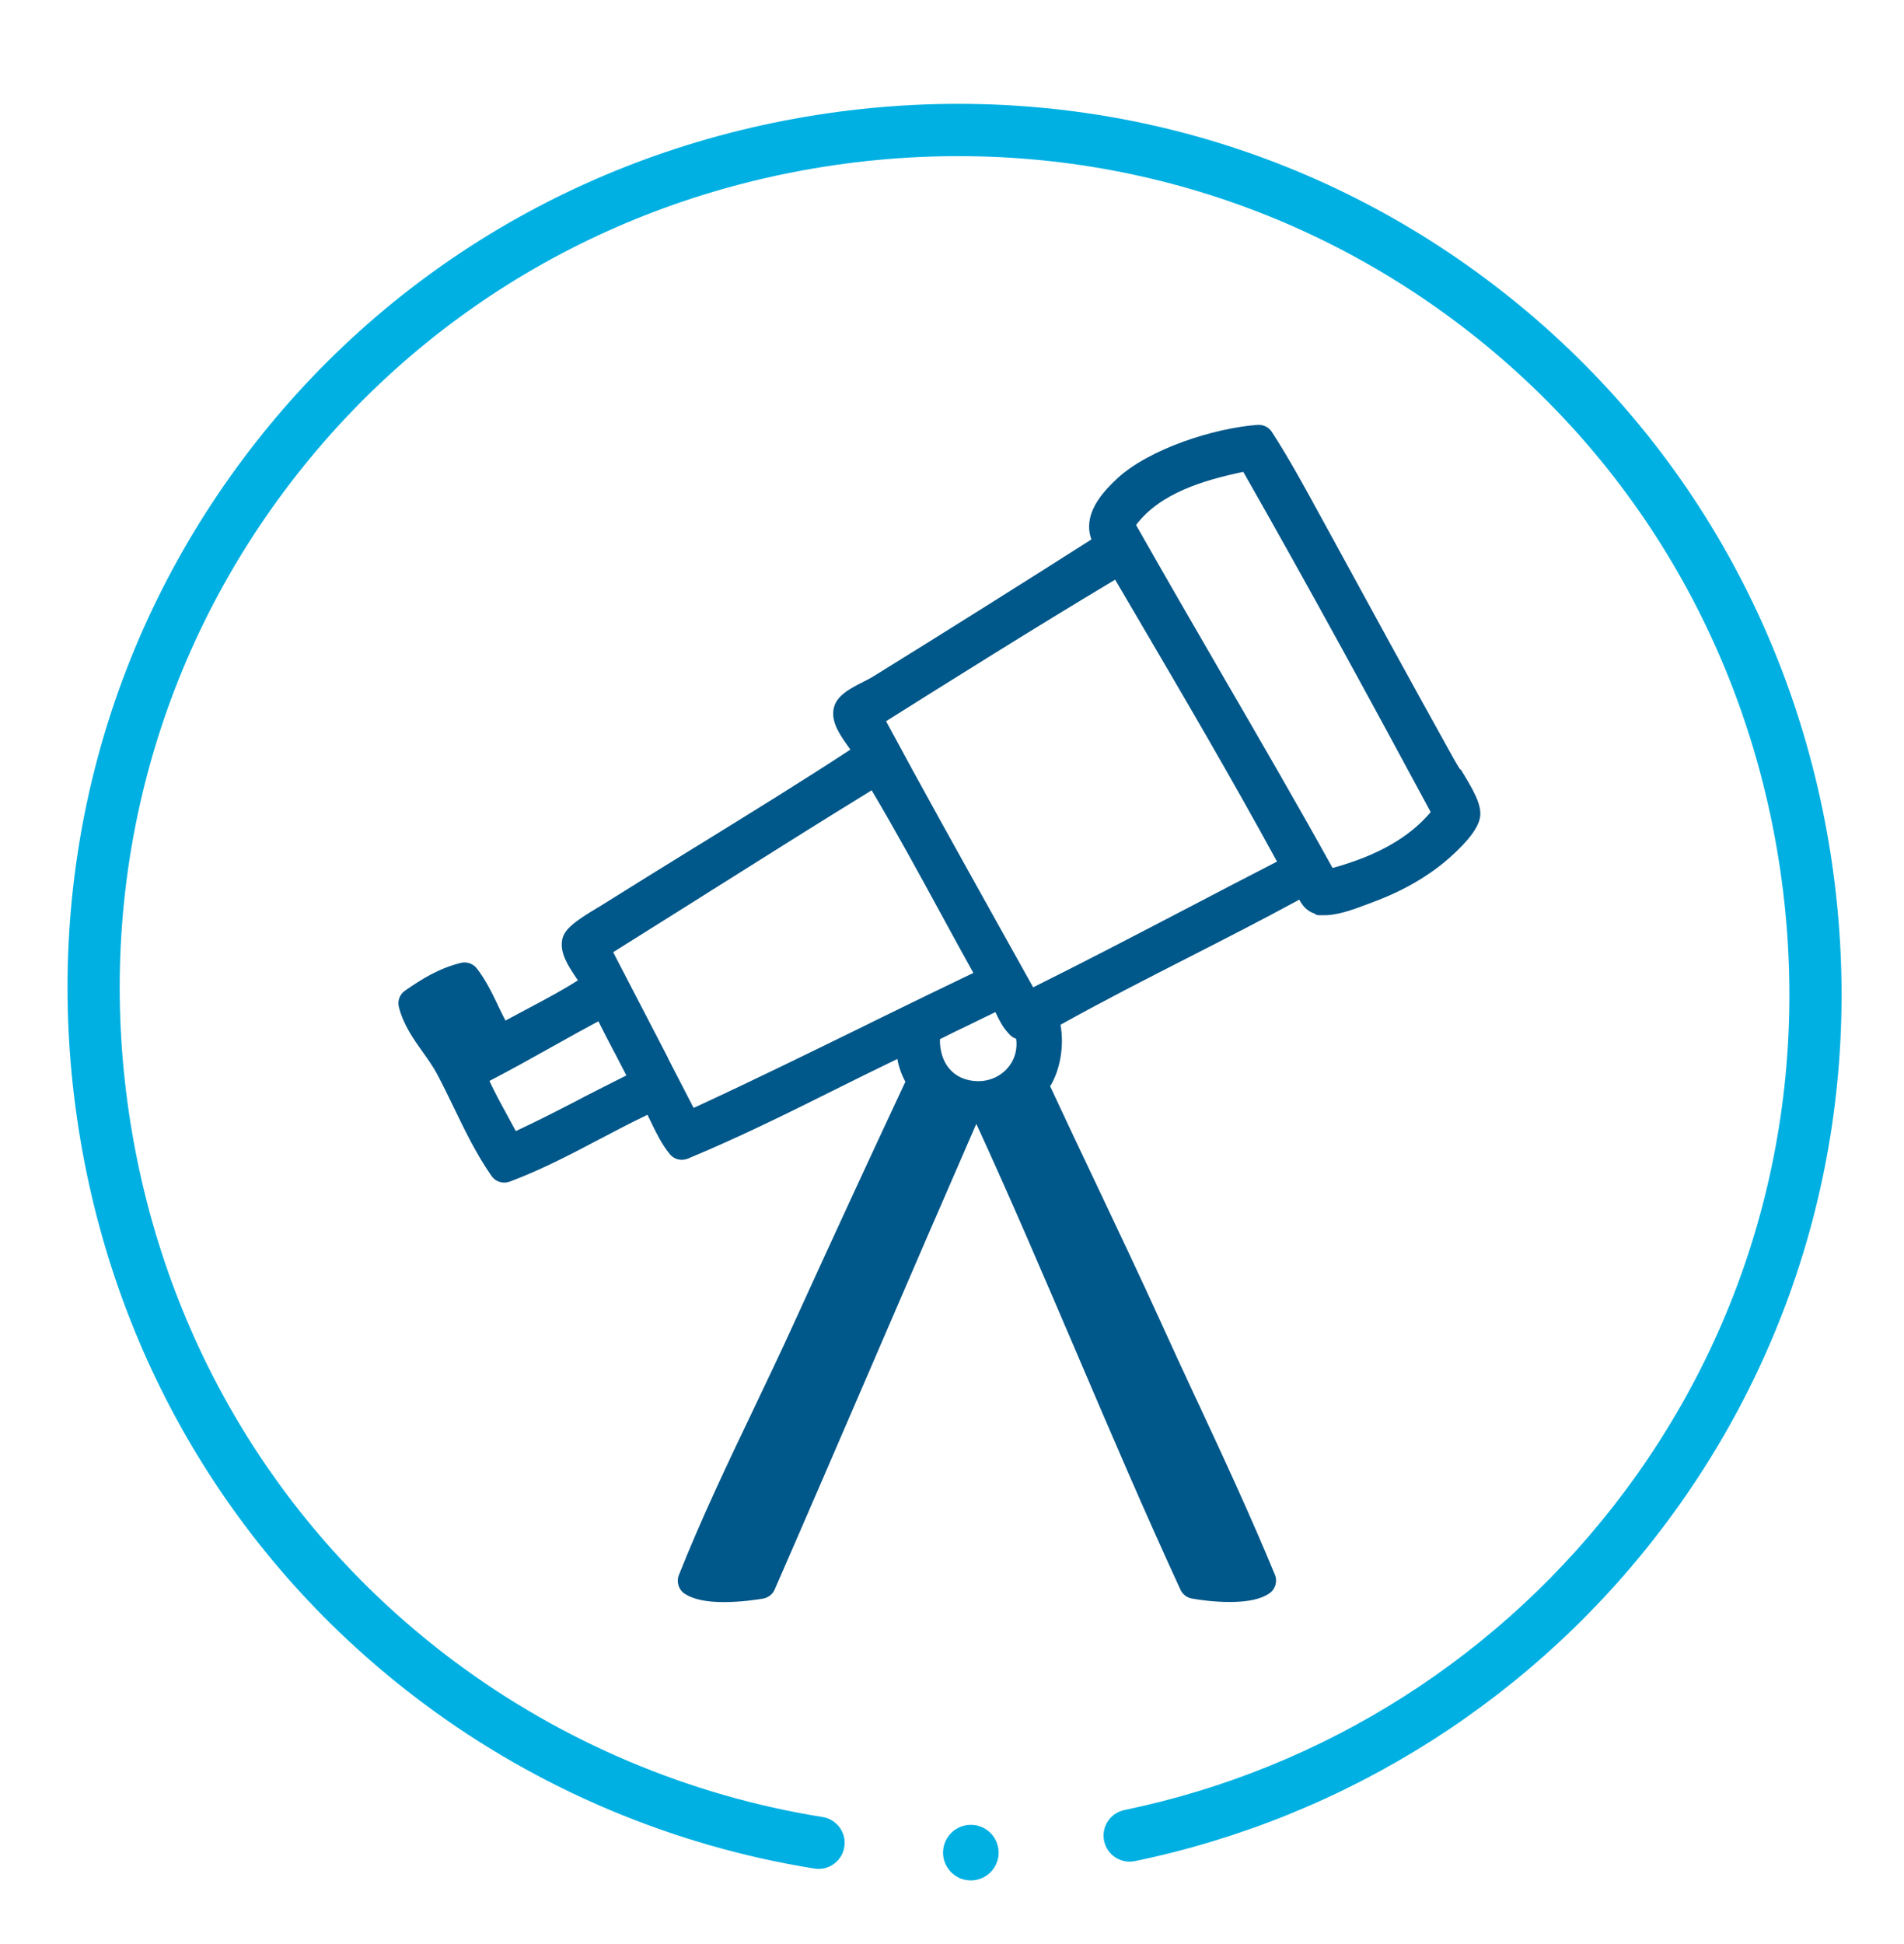 <?xml version="1.0" encoding="UTF-8"?><svg id="Layer_1" xmlns="http://www.w3.org/2000/svg" viewBox="0 0 163.74 167.13"><defs><style>.cls-1{fill:#005789;}.cls-2{fill:#00b0e2;}</style></defs><path class="cls-2" d="m20.85,39.53c12.12-16.25,29.97-26.82,50.26-29.78,20.29-2.95,40.41,2.1,56.66,14.22,16.25,12.12,26.82,29.97,29.78,50.26,2.95,20.29-2.1,40.41-14.22,56.66-11.18,14.99-27.42,25.33-45.73,29.13-1.21.25-2.4-.53-2.65-1.74-.25-1.21.53-2.4,1.74-2.65,17.23-3.57,32.52-13.31,43.04-27.41,11.41-15.29,16.16-34.23,13.38-53.33-2.78-19.1-12.73-35.9-28.02-47.31s-34.23-16.16-53.33-13.38-35.9,12.73-47.31,28.02-16.16,34.23-13.38,53.33c2.78,19.1,12.73,35.9,28.02,47.31,9.28,6.92,20.23,11.55,31.66,13.37,1.22.2,2.06,1.35,1.86,2.57-.19,1.22-1.35,2.06-2.57,1.86-12.15-1.94-23.78-6.85-33.63-14.21-16.25-12.12-26.83-29.97-29.78-50.26-2.95-20.29,2.1-40.41,14.22-56.66Z"/><circle class="cls-2" cx="83.49" cy="159.29" r="2.39"/><path class="cls-1" d="m125.58,66.18c-.2-.32-.41-.66-.55-.92-3.63-6.52-7.47-13.55-10.55-19.2l-.85-1.55c-1.39-2.55-2.83-5.19-4.26-7.38-.25-.38-.66-.6-1.12-.6-.02,0-.04,0-.05,0-.02,0-.03,0-.05,0-3.79.28-9.33,2.08-12.06,4.6-1.12,1.04-2.41,2.46-2.43,4.12,0,.39.06.77.2,1.13-5.54,3.53-12.39,7.84-18.84,11.83-.16.1-.43.23-.69.37-1.19.6-2.43,1.22-2.64,2.37-.22,1.16.56,2.26,1.25,3.23.05.07.12.17.19.27-4.02,2.64-8.55,5.43-12.92,8.13l-.59.36c-2.56,1.58-5.21,3.22-7.73,4.8-.11.07-.25.16-.46.28-2.02,1.21-2.9,1.87-3.08,2.77-.22,1.15.51,2.25,1.16,3.22h0c.06.09.12.19.19.28-1.3.83-2.72,1.59-4.1,2.32l-.36.19c-.58.31-1.18.63-1.77.95-.23-.44-.46-.91-.66-1.33l-.02-.05c-.51-1.06-1.04-2.15-1.79-3.11-.25-.32-.65-.51-1.05-.51-.1,0-.21.01-.32.04-1.93.48-3.37,1.4-4.79,2.38-.47.32-.68.9-.53,1.45.41,1.54,1.25,2.72,2.07,3.87.43.6.87,1.22,1.21,1.86.48.9.93,1.84,1.38,2.76l.04.08c.96,1.99,1.95,4.04,3.26,5.92.25.36.66.57,1.09.57.16,0,.32-.03.47-.08,2.76-1.04,5.24-2.34,7.63-3.6,1.29-.68,2.76-1.45,4.22-2.15.11.21.21.42.32.65l.02.05c.45.92.91,1.87,1.59,2.69.25.31.63.48,1.03.48.17,0,.35-.04.51-.1,4.34-1.8,8.5-3.86,12.51-5.86l.08-.04c1.77-.88,3.6-1.79,5.43-2.67.13.7.36,1.35.69,1.96-3.18,6.79-6.33,13.62-9.63,20.86-1.09,2.4-2.26,4.84-3.38,7.19l-.05.11c-2.21,4.62-4.48,9.38-6.42,14.26-.23.58-.02,1.26.5,1.6.73.48,1.84.72,3.37.72s2.96-.23,3.37-.3c.44-.08.82-.36,1-.78,2.76-6.32,5.5-12.68,8.55-19.74l.3-.7c2.77-6.43,5.64-13.07,8.48-19.58h.02c2.95,6.41,5.79,13.07,8.55,19.51l.09.21c2.86,6.7,5.83,13.64,8.91,20.32.18.39.54.67.96.75.76.14,2.01.3,3.24.3.01,0,.02,0,.04,0,1.55,0,2.66-.24,3.39-.73.52-.35.73-1.03.49-1.61-2.12-5.14-4.54-10.34-6.68-14.93l-.11-.23c-.97-2.09-1.98-4.25-2.94-6.38-1.86-4.1-3.88-8.34-5.65-12.08l-.09-.19c-1.27-2.68-2.59-5.45-3.86-8.19.87-1.42,1.22-3.5.89-5.29,3.66-2.04,7.44-3.97,11.09-5.83,2.94-1.5,6.27-3.2,9.45-4.93.24.48.63.99,1.35,1.22.08.11.21.11.31.12.11,0,.27,0,.55,0,1.08,0,2.43-.48,3.71-.97.12-.05.26-.1.37-.14,2.63-.97,4.87-2.27,6.65-3.85,1.69-1.51,2.55-2.69,2.62-3.62.08-1.01-.62-2.23-1.69-3.97Zm-42.06,21.85l.23-.11c.16-.08.32-.15.47-.23.45-.22.92-.45,1.38-.67.05.09.1.19.14.29.24.48.51,1.02.95,1.49.18.24.42.42.7.52.11.85-.09,1.64-.57,2.3-.61.84-1.62,1.34-2.68,1.34h-.09c-1-.03-1.82-.39-2.39-1.05-.55-.63-.84-1.52-.83-2.56.88-.45,1.8-.89,2.68-1.31Zm.19-4.38c-2.86,1.37-5.73,2.77-8.51,4.13l-.97.48c-4.48,2.19-9.54,4.68-14.58,7-.74-1.42-1.48-2.86-2.2-4.26v-.03c-1.55-2.98-3.14-6.06-4.72-9.1,2.37-1.48,4.77-2.99,7.09-4.45.5-.32,1-.63,1.5-.95l.18-.11c4.39-2.77,8.94-5.63,13.46-8.41,2.01,3.38,4.03,7.08,5.98,10.66l.13.24c.86,1.58,1.75,3.21,2.63,4.79Zm26.11-9.57c-2.61,1.34-5.2,2.69-7.7,4l-.31.16c-4.22,2.2-8.59,4.48-12.96,6.65-1.04-1.86-2.08-3.73-3.09-5.54l-.1-.18c-3.12-5.6-6.35-11.38-9.46-17.16,5.65-3.55,12.63-7.94,19.7-12.17.36.62.73,1.25,1.09,1.86.26.44.51.87.77,1.31,4.01,6.84,8.16,13.91,12.06,21.07Zm13.22-4.26c-1.83,2.18-4.59,3.75-8.44,4.81-3.1-5.6-6.32-11.14-9.43-16.5-2.33-4.02-4.97-8.57-7.47-12.99,2.05-2.73,5.78-3.85,9.22-4.57,5.75,10.09,11.37,20.44,16.12,29.26Zm-69.18,22.65c-1.23.61-2.45,1.24-3.63,1.84l-.24.13c-1.81.94-3.69,1.91-5.63,2.81-.23-.43-.46-.85-.68-1.25l-.04-.08c-.56-1.01-1.08-1.97-1.55-2.98,1.85-.96,3.68-1.98,5.3-2.89l.31-.17c1.22-.69,2.49-1.39,3.76-2.07.45.91.92,1.81,1.38,2.68l.04.07c.3.59.65,1.24.99,1.91Z"/></svg>